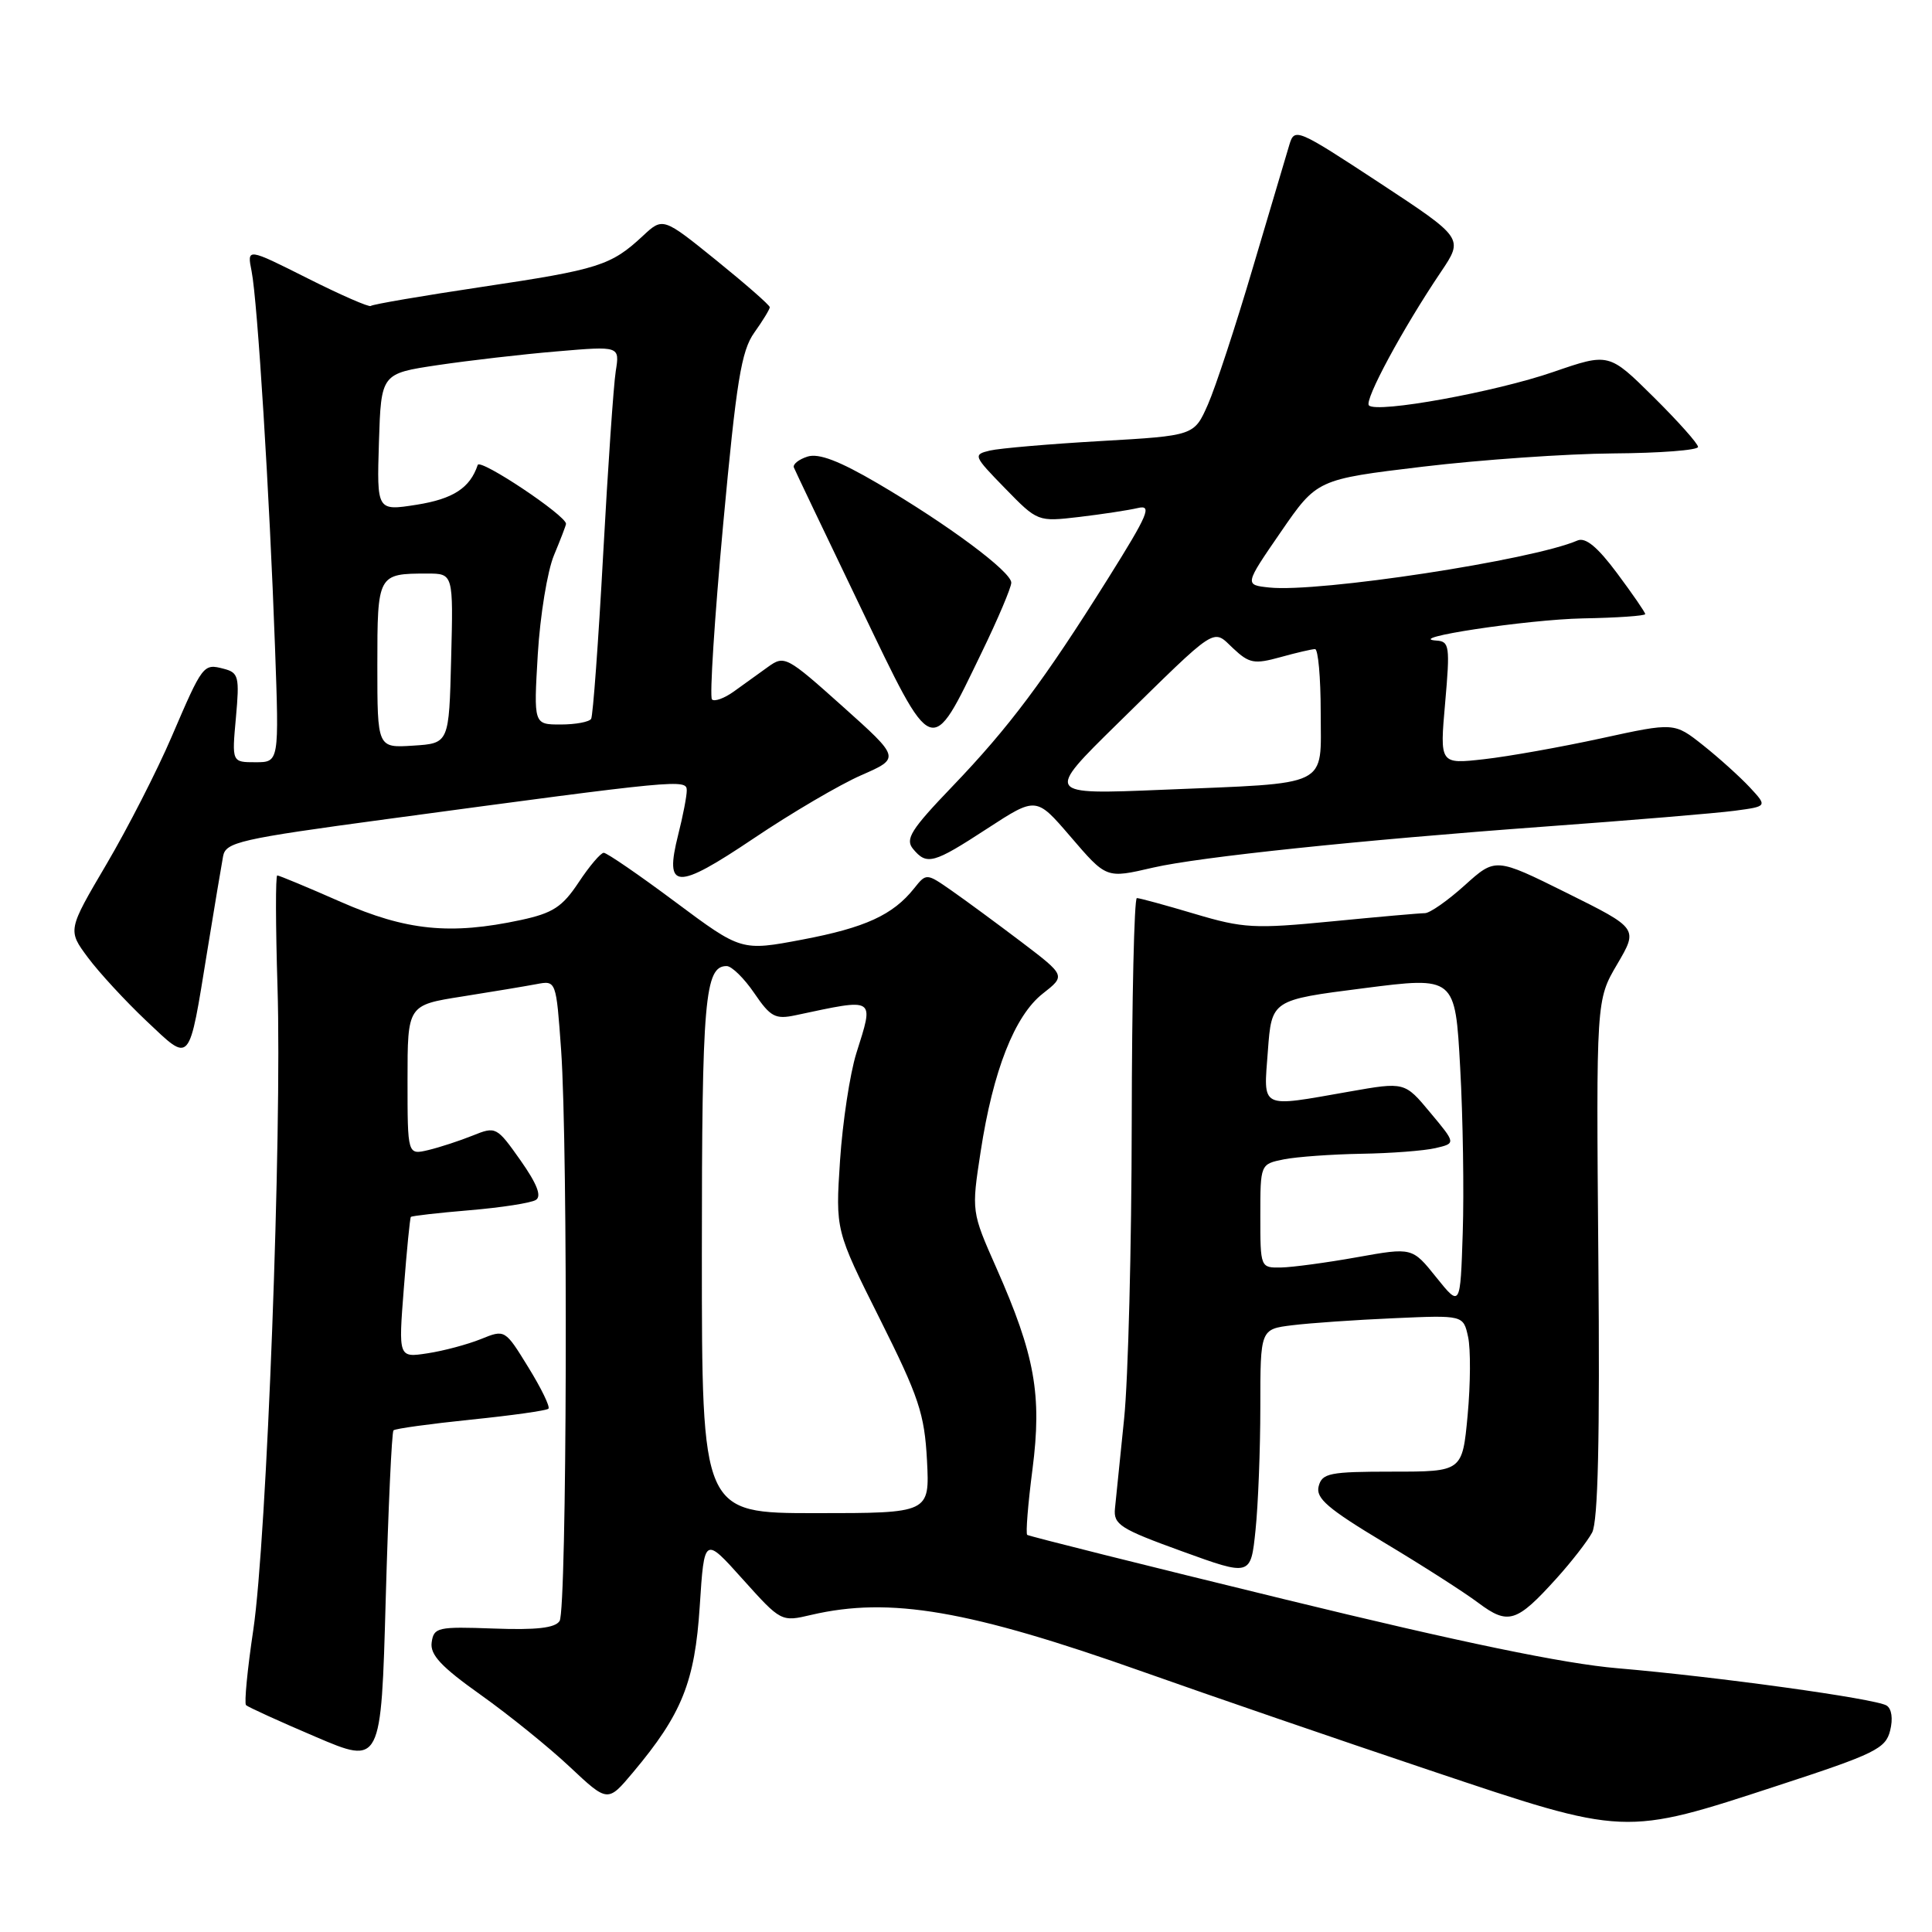 <?xml version="1.0" encoding="UTF-8" standalone="no"?>
<!DOCTYPE svg PUBLIC "-//W3C//DTD SVG 1.1//EN" "http://www.w3.org/Graphics/SVG/1.1/DTD/svg11.dtd" >
<svg xmlns="http://www.w3.org/2000/svg" xmlns:xlink="http://www.w3.org/1999/xlink" version="1.1" viewBox="0 0 256 256">
 <g >
 <path fill="currentColor"
d=" M 235.66 236.57 C 248.43 232.40 249.86 231.70 250.45 229.32 C 250.85 227.75 250.66 226.41 249.98 225.99 C 248.52 225.08 227.47 222.17 214.31 221.05 C 207.30 220.46 193.52 217.61 170.31 211.94 C 151.71 207.41 136.33 203.55 136.11 203.38 C 135.90 203.20 136.21 199.29 136.81 194.68 C 138.08 184.82 137.14 179.58 132.03 168.02 C 128.72 160.54 128.72 160.54 129.94 152.60 C 131.58 141.86 134.45 134.58 138.17 131.66 C 141.21 129.28 141.21 129.28 135.36 124.83 C 132.14 122.39 127.98 119.33 126.12 118.03 C 122.75 115.68 122.75 115.68 121.12 117.72 C 118.31 121.24 114.65 122.92 106.32 124.50 C 98.23 126.03 98.23 126.03 89.49 119.52 C 84.68 115.93 80.41 113.00 80.00 113.00 C 79.60 113.00 78.10 114.76 76.68 116.91 C 74.51 120.18 73.27 120.99 69.00 121.91 C 59.66 123.91 53.83 123.32 45.14 119.50 C 40.76 117.57 36.98 116.00 36.74 116.00 C 36.50 116.00 36.52 122.64 36.77 130.75 C 37.38 150.18 35.35 203.97 33.56 215.99 C 32.78 221.20 32.35 225.68 32.60 225.94 C 32.86 226.19 36.99 228.08 41.78 230.12 C 50.50 233.85 50.50 233.85 51.11 211.89 C 51.45 199.82 51.91 189.75 52.14 189.53 C 52.36 189.30 56.98 188.67 62.39 188.11 C 67.80 187.56 72.43 186.91 72.67 186.66 C 72.92 186.42 71.72 183.95 70.01 181.18 C 66.91 176.14 66.91 176.14 63.71 177.44 C 61.94 178.15 58.77 179.00 56.65 179.32 C 52.79 179.91 52.79 179.91 53.51 170.70 C 53.90 165.64 54.32 161.39 54.44 161.25 C 54.56 161.11 58.08 160.71 62.25 160.36 C 66.42 160.01 70.36 159.40 71.00 159.00 C 71.80 158.51 71.17 156.88 68.96 153.74 C 65.81 149.28 65.70 149.23 62.63 150.47 C 60.91 151.16 58.26 152.03 56.75 152.39 C 54.00 153.04 54.00 153.04 54.00 143.11 C 54.00 133.18 54.00 133.18 61.25 132.04 C 65.24 131.41 69.67 130.67 71.10 130.40 C 73.69 129.91 73.69 129.91 74.35 139.11 C 75.28 152.31 75.12 213.26 74.15 214.79 C 73.56 215.72 71.07 216.00 65.41 215.79 C 58.00 215.52 57.48 215.63 57.20 217.62 C 56.96 219.26 58.46 220.86 63.70 224.58 C 67.44 227.24 72.76 231.54 75.51 234.13 C 80.53 238.84 80.53 238.84 83.86 234.87 C 90.36 227.13 92.07 222.88 92.72 212.83 C 93.32 203.57 93.32 203.57 98.41 209.25 C 103.49 214.90 103.51 214.92 107.50 213.98 C 117.93 211.55 128.38 213.34 151.51 221.54 C 160.31 224.66 177.40 230.53 189.50 234.59 C 215.54 243.33 215.07 243.31 235.66 236.57 Z  M 206.25 209.14 C 208.22 206.96 210.34 204.23 210.96 203.08 C 211.75 201.61 212.00 190.70 211.79 166.74 C 211.50 132.50 211.50 132.50 214.29 127.76 C 217.07 123.02 217.07 123.02 207.61 118.32 C 198.16 113.63 198.16 113.63 194.08 117.31 C 191.83 119.34 189.46 121.00 188.80 121.00 C 188.14 121.00 182.59 121.49 176.46 122.09 C 166.20 123.09 164.75 123.01 158.30 121.09 C 154.44 119.94 151.00 119.00 150.64 119.00 C 150.29 119.00 149.98 132.39 149.96 148.75 C 149.94 165.11 149.49 182.78 148.95 188.00 C 148.41 193.22 147.87 198.57 147.74 199.87 C 147.52 202.01 148.41 202.58 156.61 205.55 C 165.73 208.86 165.73 208.86 166.36 202.78 C 166.71 199.44 167.00 192.08 167.00 186.41 C 167.00 176.12 167.00 176.12 171.25 175.60 C 173.59 175.31 179.64 174.89 184.70 174.67 C 193.90 174.26 193.90 174.26 194.53 177.15 C 194.88 178.74 194.85 183.40 194.47 187.52 C 193.77 195.00 193.77 195.00 184.50 195.00 C 176.17 195.00 175.18 195.20 174.73 196.94 C 174.31 198.52 175.94 199.91 183.36 204.37 C 188.39 207.38 194.03 210.99 195.89 212.39 C 199.85 215.35 200.96 215.00 206.25 209.14 Z  M 27.47 125.98 C 28.41 120.21 29.35 114.58 29.56 113.46 C 29.90 111.59 31.73 111.17 51.22 108.54 C 90.10 103.29 91.00 103.21 91.00 104.74 C 91.00 105.50 90.49 108.14 89.86 110.62 C 88.02 117.94 89.57 118.01 99.87 111.09 C 104.86 107.73 111.28 103.96 114.12 102.72 C 119.30 100.45 119.30 100.45 111.65 93.60 C 104.22 86.95 103.94 86.80 101.75 88.38 C 100.51 89.28 98.47 90.75 97.22 91.64 C 95.96 92.54 94.67 93.00 94.34 92.68 C 94.01 92.35 94.68 81.92 95.82 69.51 C 97.58 50.48 98.22 46.50 99.95 44.07 C 101.08 42.49 102.00 40.97 102.00 40.71 C 102.00 40.44 98.81 37.65 94.92 34.50 C 87.84 28.78 87.84 28.78 85.17 31.27 C 80.97 35.18 79.32 35.71 63.96 38.00 C 56.01 39.19 49.33 40.33 49.13 40.54 C 48.93 40.74 45.15 39.09 40.74 36.87 C 32.72 32.84 32.72 32.84 33.34 35.95 C 34.12 39.84 35.72 65.62 36.44 85.75 C 36.99 101.00 36.99 101.00 33.85 101.00 C 30.72 101.00 30.72 101.00 31.26 95.09 C 31.75 89.67 31.62 89.13 29.66 88.62 C 26.94 87.91 26.88 87.99 22.74 97.63 C 20.82 102.11 16.94 109.70 14.11 114.51 C 8.96 123.26 8.96 123.26 11.65 126.88 C 13.13 128.87 16.61 132.64 19.39 135.27 C 25.34 140.88 24.98 141.29 27.47 125.98 Z  M 152.80 114.96 C 158.93 113.55 180.12 111.33 204.50 109.54 C 216.05 108.70 227.46 107.75 229.85 107.43 C 234.20 106.85 234.20 106.85 231.85 104.32 C 230.56 102.94 227.78 100.43 225.68 98.76 C 221.85 95.72 221.85 95.72 212.18 97.83 C 206.85 98.99 199.86 100.24 196.63 100.60 C 190.77 101.26 190.77 101.26 191.49 93.13 C 192.15 85.64 192.06 84.99 190.35 84.88 C 185.81 84.59 202.34 82.09 209.75 81.94 C 214.29 81.86 218.00 81.60 218.00 81.37 C 218.00 81.14 216.32 78.70 214.27 75.95 C 211.67 72.46 210.09 71.16 209.02 71.62 C 203.05 74.22 174.74 78.54 168.20 77.85 C 164.89 77.50 164.89 77.50 169.70 70.51 C 174.51 63.52 174.51 63.52 188.51 61.84 C 196.20 60.92 207.56 60.13 213.75 60.08 C 219.94 60.04 225.00 59.65 225.00 59.22 C 225.00 58.79 222.34 55.81 219.09 52.59 C 213.19 46.75 213.19 46.75 205.84 49.28 C 198.15 51.94 182.46 54.79 181.39 53.72 C 180.73 53.07 185.88 43.52 190.93 36.03 C 193.94 31.56 193.94 31.56 182.75 24.20 C 171.86 17.05 171.53 16.91 170.85 19.17 C 170.46 20.45 168.28 27.80 166.00 35.50 C 163.73 43.20 161.05 51.35 160.05 53.61 C 158.23 57.73 158.23 57.73 145.87 58.44 C 139.06 58.83 132.45 59.40 131.17 59.70 C 128.91 60.24 128.98 60.40 133.17 64.70 C 137.50 69.14 137.50 69.14 143.00 68.50 C 146.03 68.14 149.51 67.61 150.75 67.32 C 152.70 66.85 152.18 68.10 146.83 76.64 C 138.33 90.20 133.71 96.37 126.17 104.23 C 120.72 109.91 119.91 111.19 120.98 112.48 C 122.81 114.69 123.67 114.45 130.83 109.78 C 137.30 105.57 137.30 105.57 141.78 110.78 C 146.65 116.45 146.53 116.41 152.80 114.96 Z  M 130.08 86.45 C 132.24 82.00 134.00 77.84 134.00 77.21 C 134.00 75.75 125.58 69.49 116.30 64.05 C 111.21 61.07 108.49 60.03 107.00 60.50 C 105.84 60.87 105.03 61.52 105.19 61.94 C 105.36 62.37 109.31 70.64 113.96 80.32 C 123.77 100.74 123.26 100.54 130.08 86.45 Z  M 93.00 166.18 C 93.00 132.44 93.38 127.99 96.29 128.01 C 96.95 128.01 98.60 129.62 99.94 131.59 C 102.10 134.76 102.73 135.10 105.44 134.52 C 116.14 132.25 115.83 132.05 113.46 139.59 C 112.62 142.29 111.65 148.67 111.31 153.76 C 110.70 163.02 110.70 163.02 116.58 174.76 C 121.76 185.11 122.50 187.33 122.83 193.50 C 123.19 200.50 123.19 200.50 108.09 200.50 C 93.00 200.50 93.00 200.50 93.00 166.18 Z  M 190.31 169.25 C 187.13 165.28 187.13 165.28 179.81 166.59 C 175.79 167.31 171.26 167.92 169.75 167.95 C 167.01 168.00 167.00 167.97 167.00 161.12 C 167.00 154.25 167.00 154.25 170.12 153.62 C 171.84 153.28 176.46 152.95 180.38 152.88 C 184.29 152.82 188.72 152.48 190.21 152.13 C 192.92 151.50 192.92 151.50 189.52 147.43 C 186.13 143.35 186.13 143.35 178.81 144.64 C 166.79 146.75 167.42 147.06 168.00 139.25 C 168.50 132.50 168.50 132.50 180.66 130.95 C 192.82 129.39 192.82 129.39 193.48 141.45 C 193.85 148.08 194.00 157.94 193.82 163.36 C 193.50 173.22 193.50 173.22 190.31 169.25 Z  M 50.00 88.16 C 50.00 76.09 50.05 76.00 56.61 76.00 C 60.07 76.00 60.07 76.00 59.78 87.25 C 59.50 98.50 59.50 98.50 54.75 98.80 C 50.00 99.11 50.00 99.11 50.00 88.16 Z  M 71.26 86.69 C 71.57 81.56 72.53 75.66 73.41 73.56 C 74.28 71.47 75.00 69.60 75.00 69.41 C 75.00 68.30 63.60 60.70 63.30 61.61 C 62.28 64.66 60.05 66.11 55.21 66.88 C 49.93 67.71 49.93 67.71 50.21 58.61 C 50.50 49.50 50.50 49.50 58.00 48.38 C 62.12 47.77 69.24 46.94 73.81 46.56 C 82.12 45.85 82.12 45.85 81.59 49.18 C 81.30 51.00 80.55 61.95 79.92 73.50 C 79.29 85.05 78.57 94.84 78.33 95.25 C 78.08 95.66 76.27 96.00 74.29 96.00 C 70.71 96.00 70.71 96.00 71.26 86.69 Z  M 148.07 95.89 C 161.54 82.68 160.61 83.28 163.42 85.93 C 165.53 87.91 166.21 88.03 169.65 87.08 C 171.77 86.49 173.84 86.01 174.25 86.01 C 174.66 86.00 175.00 89.77 175.00 94.38 C 175.00 104.47 176.55 103.71 154.00 104.65 C 138.50 105.29 138.50 105.29 148.07 95.89 Z "/>
</g>
</svg>